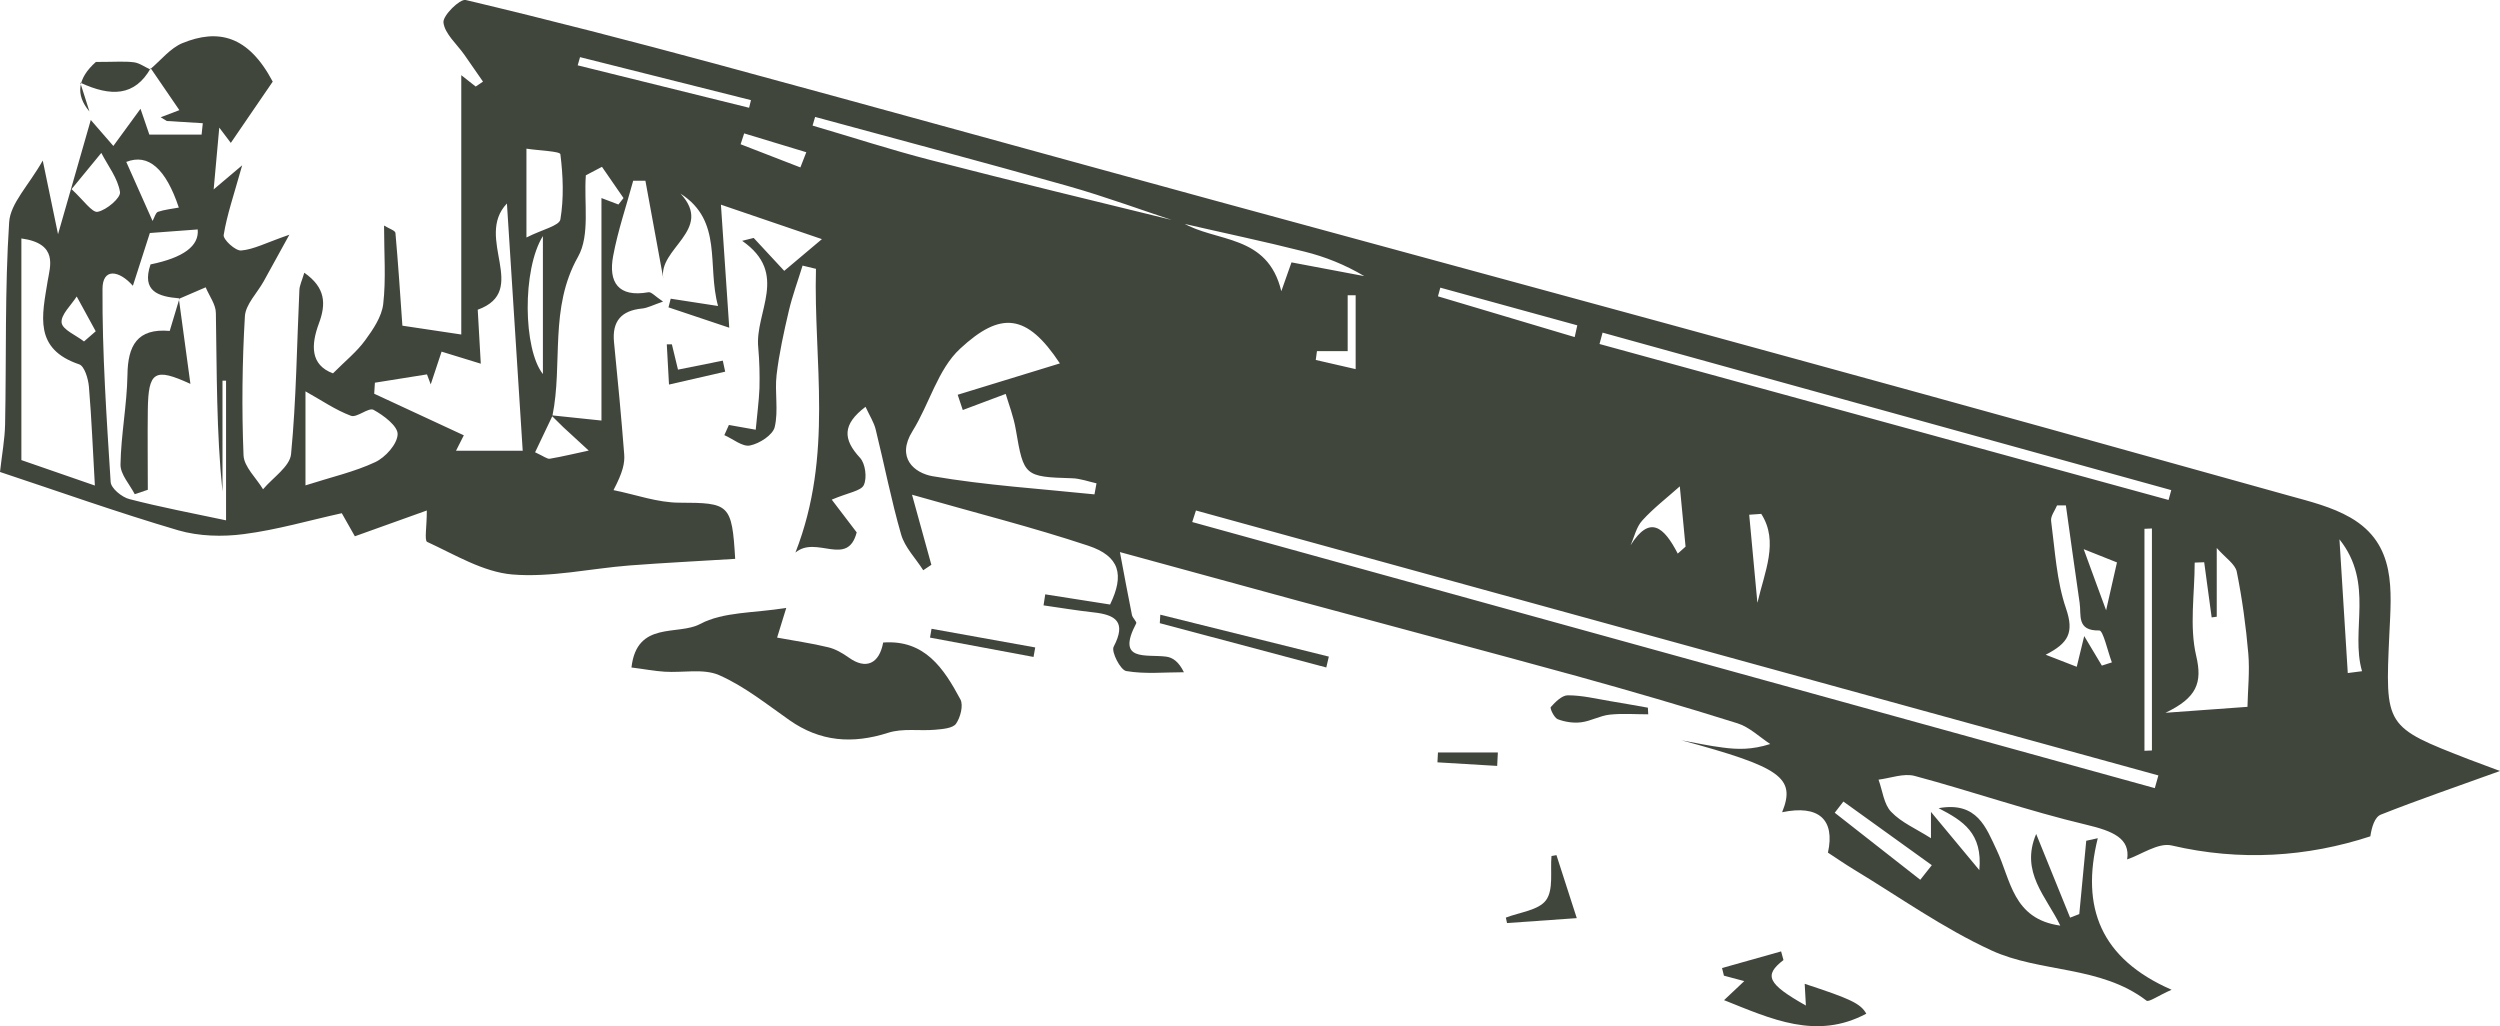 <?xml version="1.0" encoding="UTF-8"?><svg id="b" xmlns="http://www.w3.org/2000/svg" viewBox="0 0 147.31 60.47"><g id="c"><g id="d"><g id="e"><g><path d="M8.85,4.08c.63-.53,1.18-1.24,1.9-1.54,2.09-.85,3.87-.47,5.32,2.27l-2.47,3.61-.68-.9-.33,3.64,1.68-1.42c-.5,1.78-.9,2.93-1.09,4.11-.04,.26,.69,.94,1.03,.91,.74-.06,1.45-.45,2.84-.93-.67,1.22-1.09,1.99-1.52,2.76-.38,.68-1.06,1.35-1.1,2.05-.16,2.72-.19,5.46-.08,8.19,.03,.68,.75,1.33,1.15,2,.58-.69,1.58-1.34,1.65-2.07,.31-3.21,.34-6.44,.49-9.66,.01-.29,.16-.58,.29-1.03,1.26,.88,1.29,1.84,.86,2.99-.47,1.27-.51,2.44,.83,2.94,.75-.75,1.41-1.28,1.89-1.94,.47-.64,.98-1.39,1.07-2.14,.17-1.47,.05-2.97,.05-4.63,.29,.18,.65,.29,.67,.43,.16,1.79,.28,3.59,.41,5.47l3.47,.52V4.43l.85,.67,.43-.29c-.37-.53-.74-1.07-1.11-1.6-.44-.62-1.14-1.22-1.22-1.88-.05-.41,.97-1.41,1.31-1.33,4.93,1.17,9.83,2.44,14.72,3.76,9.85,2.67,19.69,5.4,29.54,8.09,11.54,3.15,23.09,6.27,34.62,9.44,9.53,2.61,19.05,5.26,28.57,7.92,1.23,.34,2.52,.66,3.61,1.29,2.72,1.57,2.41,4.29,2.29,6.87-.25,5.45-.27,5.45,4.7,7.38,.47,.18,.94,.35,1.82,.68-2.63,.95-4.85,1.71-7.02,2.57-.36,.14-.54,.73-.62,1.28-3.73,1.22-7.67,1.48-11.7,.54-.79-.19-1.8,.54-2.63,.82,.19-1.24-.84-1.67-2.39-2.04-3.41-.81-6.74-1.97-10.13-2.88-.64-.17-1.42,.13-2.13,.22,.24,.65,.31,1.45,.75,1.9,.6,.63,1.48,1,2.34,1.55v-1.55l2.85,3.43c.2-2.18-.95-2.9-2.4-3.65,2.28-.41,2.8,1.16,3.42,2.46,.84,1.76,.94,4.07,3.75,4.46-.81-1.7-2.38-3.14-1.42-5.4l2,4.93,.54-.21,.41-4.32,.68-.15c-1.01,4.07,.16,7.1,4.35,8.93-.8,.35-1.34,.75-1.48,.64-2.72-2.08-6.25-1.63-9.14-2.96-2.85-1.31-5.44-3.16-8.14-4.79-.51-.31-1-.65-1.49-.97,.43-1.96-.55-2.83-2.7-2.38,.83-2.05-.1-2.66-5.93-4.24,.82,.15,1.63,.33,2.45,.43,.84,.11,1.68,.14,2.78-.21-.64-.42-1.23-1-1.93-1.22-3.15-.99-6.31-1.91-9.49-2.79-5.46-1.5-10.94-2.95-16.4-4.43-3.31-.9-6.62-1.81-10.5-2.87,.25,1.33,.47,2.52,.71,3.71,.04,.18,.3,.4,.25,.49-1.2,2.28,.58,1.81,1.76,1.96,.39,.05,.75,.3,1.05,.92-1.14,0-2.29,.12-3.4-.07-.34-.06-.89-1.14-.74-1.43,.77-1.47,.12-1.89-1.21-2.03-.98-.11-1.95-.27-2.92-.41l.1-.65,3.82,.6c.85-1.75,.58-2.85-1.3-3.47-3.25-1.08-6.59-1.92-10.37-3l1.14,4.13-.48,.32c-.44-.7-1.08-1.34-1.3-2.1-.59-2.04-.99-4.13-1.5-6.19-.1-.42-.35-.8-.6-1.34-1.37,1.04-1.34,1.91-.32,3.01,.31,.34,.42,1.17,.22,1.6-.16,.35-.9,.44-1.89,.86l1.47,1.93c-.54,2.08-2.38,.15-3.61,1.19,2.26-5.78,1.06-11.28,1.21-16.72l-.79-.19c-.27,.89-.6,1.77-.81,2.67-.29,1.24-.57,2.5-.72,3.77-.12,1.02,.12,2.09-.11,3.07-.11,.47-.9,.98-1.46,1.09-.44,.09-1-.39-1.51-.61l.27-.6,1.58,.28c.08-.9,.19-1.67,.22-2.44,.02-.79,0-1.6-.07-2.39-.22-2.11,1.84-4.36-.95-6.3l.68-.17,1.8,1.94,2.22-1.87-5.95-2.03,.49,7.25-3.58-1.2,.13-.51,2.79,.43c-.66-2.4,.3-5.01-2.21-6.62,1.99,2.14-1.37,3.24-1.01,5.02l-1.06-5.78h-.72c-.4,1.48-.9,2.93-1.18,4.43-.29,1.54,.29,2.46,2.08,2.14,.17-.03,.38,.23,.86,.55-.61,.21-.92,.38-1.24,.41-1.22,.12-1.77,.75-1.65,1.98,.22,2.2,.43,4.4,.6,6.6,.04,.52-.07,1.05-.63,2.12,1.3,.26,2.59,.74,3.89,.74,2.93,.01,3.09,.07,3.28,3.31-2.07,.13-4.16,.23-6.24,.39-2.3,.18-4.63,.72-6.9,.53-1.72-.15-3.38-1.17-5.01-1.92-.17-.08-.02-.88-.02-1.85l-4.24,1.52-.77-1.36c-1.91,.42-3.82,.98-5.76,1.23-1.27,.17-2.66,.13-3.87-.22-3.6-1.06-7.13-2.32-10.51-3.44,.12-1.06,.28-1.92,.3-2.78,.08-3.98-.02-7.97,.24-11.94,.07-1.11,1.15-2.16,1.98-3.63l.9,4.34,1.93-6.73,1.33,1.53,1.6-2.19,.52,1.52h3.08l.07-.67-2.12-.13-.36-.22,1.1-.42-1.69-2.47-.03,.06h0Zm60.81,9.03c2,1.19,5.03,.66,5.84,4.05l.6-1.7,4.29,.81c-1.13-.67-2.3-1.14-3.51-1.44-2.41-.61-4.85-1.12-7.27-1.68-2.23-.73-4.43-1.55-6.69-2.19-4.95-1.4-9.92-2.72-14.89-4.07l-.15,.51c2.32,.68,4.62,1.43,6.95,2.03,4.93,1.27,9.88,2.47,14.83,3.68Zm-37.18,11.36l2.96,.31V11.67l1,.38,.3-.38-1.27-1.84-.95,.5c-.12,1.62,.26,3.52-.46,4.8-1.71,3.03-.88,6.29-1.51,9.38l-1.02,2.14c.52,.24,.72,.41,.87,.38,.77-.13,1.53-.32,2.29-.48l-1.5-1.38c-.24-.23-.47-.47-.71-.7Zm-21.91-6.89c-1.24-.1-2.24-.41-1.7-2,1.95-.4,2.87-1.09,2.78-2.06l-2.82,.21-1,3.11c-.82-.93-1.79-1.06-1.79,.19-.02,3.79,.24,7.59,.48,11.37,.02,.37,.66,.9,1.11,1.01,1.81,.47,3.66,.82,5.69,1.25v-8.23h-.21v6.54c-.36-3.51-.33-7.02-.39-10.52,0-.51-.39-1.01-.6-1.52l-1.58,.68,.03-.03Zm51.88,3.83c-1.95-2.95-3.49-3.08-5.88-.86-1.31,1.21-1.81,3.26-2.8,4.85-.98,1.57,.1,2.47,1.18,2.66,3.15,.54,6.36,.74,9.54,1.07l.12-.65c-.49-.11-.97-.29-1.46-.3-2.78-.08-2.83-.14-3.29-2.84-.13-.79-.43-1.55-.6-2.13l-2.53,.95-.3-.9,6-1.84h.02Zm8.02,8.67l-.22,.68c18.91,5.23,37.81,10.45,56.72,15.68l.21-.75c-18.9-5.2-37.81-10.41-56.71-15.61Zm-48.38-7.53l-.04,.65,5.28,2.45-.46,.91h3.93c-.3-4.72-.61-9.5-.93-14.57-1.94,2.03,1.37,5.14-1.72,6.26l.18,3.18-2.31-.71-.64,1.93-.22-.59-3.07,.49ZM1.26,14.06v13.05l4.33,1.5c-.12-2.04-.19-3.93-.35-5.82-.04-.47-.26-1.21-.57-1.32-2.7-.91-2.19-2.87-1.86-4.92,.14-.85,.64-2.2-1.55-2.5h0Zm128.61,19.07l-.55,.02c0,1.84-.32,3.76,.09,5.5,.37,1.57,.05,2.46-1.81,3.35l4.83-.35c.02-1.01,.14-2.08,.05-3.13-.14-1.62-.36-3.24-.68-4.83-.09-.45-.66-.81-1.18-1.4v4.05l-.3,.04-.44-3.25h-.01Zm-2.09-3.67l.16-.58c-11.17-3.09-22.34-6.19-33.51-9.28l-.18,.67c11.18,3.06,22.35,6.13,33.53,9.19ZM18,23.07v5.53c1.56-.5,2.9-.8,4.11-1.37,.6-.28,1.3-1.06,1.32-1.64,.02-.48-.83-1.12-1.42-1.44-.29-.16-.98,.48-1.33,.35-.91-.34-1.73-.91-2.68-1.44h0Zm105.85,16.15l.59-.19c-.25-.66-.51-1.88-.74-1.88-1.36,.03-1.05-.92-1.16-1.63-.28-1.91-.54-3.82-.81-5.74h-.52c-.12,.3-.39,.63-.35,.92,.23,1.73,.32,3.53,.88,5.16,.48,1.41,.15,2.03-1.2,2.72l1.83,.71,.44-1.81,1.04,1.74Zm2.51,5.02l.44-.02v-13.08l-.44,.02v13.08ZM31.03,13.99c.92-.47,1.92-.68,1.99-1.06,.21-1.25,.16-2.57,0-3.84-.02-.18-1.21-.21-2-.33v5.23h.01Zm.96-.08c-1.23,1.97-1.16,6.68,0,8.13V13.9h0ZM4.21,11.14c.72,.66,1.22,1.41,1.55,1.34,.53-.11,1.37-.83,1.31-1.17-.13-.81-.71-1.54-1.1-2.3l-1.75,2.13h-.01Zm6.33,1.1c-.77-2.31-1.8-3.21-3.1-2.7l1.55,3.48c.12-.22,.18-.49,.32-.54,.39-.13,.81-.17,1.23-.25h0Zm127.79,27.42l.85-.11c-.7-2.42,.74-5.17-1.33-7.77l.49,7.88h-.01Zm-25.18,12.18l.68-.86c-1.74-1.25-3.48-2.5-5.21-3.75l-.51,.66,5.04,3.95Zm-20.36-31.99l.15-.68-8.07-2.22-.14,.51,8.05,2.4h0Zm6.2,8.8c-.76,.68-1.56,1.29-2.22,2.02-.35,.38-.47,.97-.69,1.46,1.13-1.8,1.96-1.1,2.78,.49l.46-.41-.34-3.56h.01ZM34.18,3.36l-.14,.49,10.1,2.5,.11-.45-10.06-2.53h0Zm43.42,17.33l-.07,.52,2.35,.54v-4.35h-.47v3.29h-1.81Zm25.96,14.81c.41-1.79,1.27-3.59,.22-5.22l-.71,.05,.48,5.16h0Zm19.22-3.14c.51,1.41,.91,2.48,1.32,3.6l.64-2.82-1.96-.78ZM47.16,9.87l.35-.9-3.66-1.11-.21,.64,3.51,1.36h.01ZM4.95,20.12l.69-.6-1.12-2.05c-.33,.52-.94,1.07-.89,1.54,.05,.42,.85,.74,1.32,1.11Z" fill="#41463d"/><path d="M37.21,39.32c.32-2.76,2.73-1.85,4.04-2.55,1.37-.73,3.18-.64,5.08-.95l-.54,1.75c1.02,.19,2.03,.33,3.01,.57,.43,.1,.85,.35,1.22,.61,1,.72,1.79,.37,2.02-.89,2.46-.18,3.58,1.54,4.55,3.35,.19,.35,0,1.07-.26,1.44-.2,.27-.8,.31-1.23,.35-.92,.08-1.91-.1-2.77,.18-2.1,.67-4,.53-5.82-.75-1.34-.94-2.66-2-4.14-2.65-.92-.4-2.13-.13-3.21-.2-.62-.04-1.23-.16-1.96-.25h0Z" fill="#41463d"/><path d="M101.58,58.94l1.2-1.13-1.2-.32-.11-.45,3.48-.98,.14,.51c-1.17,.9-.95,1.4,1.32,2.68-.03-.5-.05-.89-.07-1.28,2.71,.89,3.29,1.16,3.63,1.76-2.94,1.57-5.6,.31-8.39-.8h0Z" fill="#41463d"/><path d="M68.37,36.22l9.93,2.47-.15,.64-9.81-2.61,.03-.51h0Z" fill="#41463d"/><path d="M8.88,4.02c-.94,1.66-2.34,1.69-4.15,.85l.54,1.7c-.83-.98-.71-1.95,.38-2.92,1.14,0,1.7-.05,2.24,.02,.33,.04,.64,.28,.96,.42l.04-.07h-.01Z" fill="#41463d"/><path d="M97.11,42.09c-.76,0-1.52-.06-2.26,.02-.57,.06-1.11,.38-1.68,.45-.45,.06-.96-.02-1.38-.18-.21-.08-.48-.65-.41-.72,.27-.3,.66-.69,1-.69,.83,0,1.66,.2,2.48,.34,.75,.12,1.49,.26,2.24,.39l.02,.39h0Z" fill="#41463d"/><path d="M91.71,50.38l1.2,3.72-4.11,.29-.07-.32c.82-.32,1.93-.43,2.37-1.03,.45-.62,.24-1.71,.32-2.6l.28-.05h.01Z" fill="#41463d"/><path d="M54.89,37.05l6.11,1.1-.1,.56-6.1-1.14,.09-.52Z" fill="#41463d"/><path d="M39.59,20.29l.36,1.49,2.64-.53,.14,.65-3.31,.76-.13-2.37h.3Z" fill="#41463d"/><path d="M88.21,45.13l-3.51-.21,.03-.58h3.53l-.04,.79h0Z" fill="#41463d"/><path d="M10.54,17.61l.68,5.01c-2.11-.97-2.48-.74-2.51,1.53-.02,1.57,0,3.14,0,4.71l-.77,.26c-.3-.58-.85-1.17-.84-1.75,.03-1.76,.38-3.51,.41-5.27,.02-1.73,.57-2.77,2.49-2.6,.21-.69,.39-1.3,.58-1.93l-.03,.02v.02h-.01Z" fill="#41463d"/></g></g></g></g></svg>
